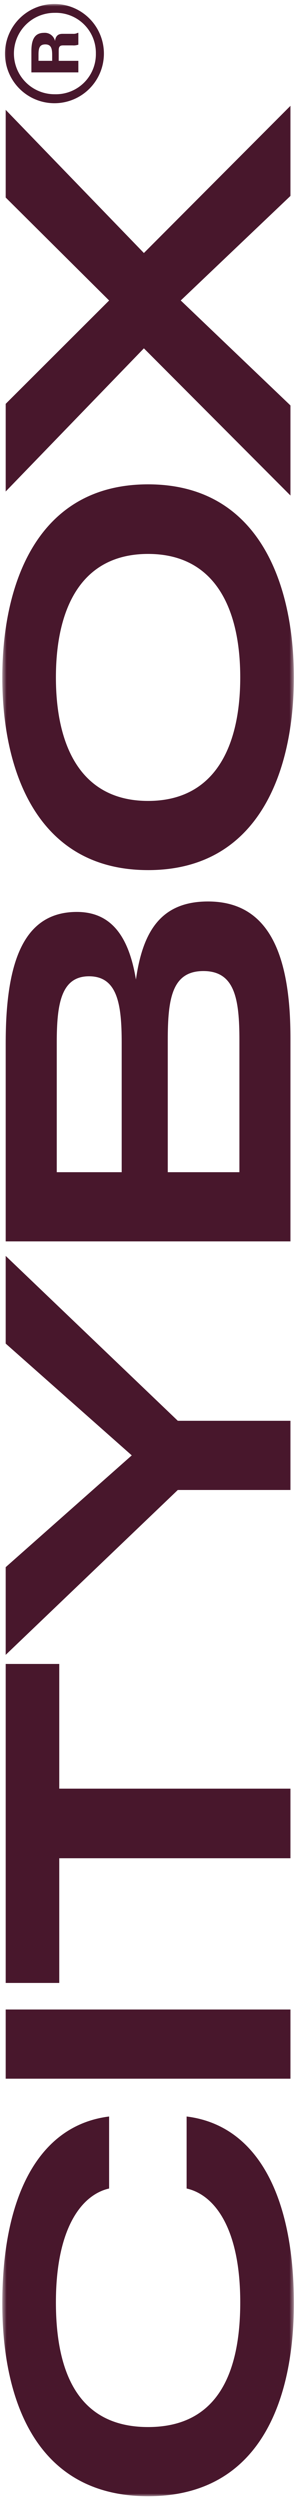 <svg width="67" height="564" viewBox="0 0 67 564" fill="none" xmlns="http://www.w3.org/2000/svg">
<mask id="mask0_87_324" style="mask-type:luminance" maskUnits="userSpaceOnUse" x="0" y="0" width="67" height="564">
<path d="M0.518 0.899L0.518 563.157L66.515 563.157L66.515 0.899L0.518 0.899Z" fill="white"/>
</mask>
<g mask="url(#mask0_87_324)">
<path d="M33.517 563.157C7.726 563.157 0.518 540.742 0.518 519.686C0.518 495.637 8.674 479.484 24.698 477.486L24.698 493.732C18.345 495.183 12.656 502.897 12.656 519.414C12.656 535.205 17.679 547.547 33.518 547.547C49.356 547.547 54.379 535.205 54.379 519.414C54.379 502.897 48.686 495.182 42.24 493.732L42.24 477.486C58.36 479.483 66.517 495.636 66.517 519.686C66.515 540.742 59.308 563.157 33.517 563.157Z" fill="#48172C"/>
<path d="M1.277 453.35L1.277 468.959L65.757 468.959L65.757 453.35L1.277 453.35Z" fill="#48172C"/>
<path d="M13.414 375.391L13.414 403.524L65.756 403.524L65.756 419.225L13.414 419.225L13.414 447.358L1.278 447.358L1.278 375.391L13.414 375.391Z" fill="#48172C"/>
<path d="M65.757 320.533L65.757 336.143L40.249 336.143L1.277 373.351L1.277 353.567L29.822 328.337L1.277 303.109L1.277 283.324L40.249 320.534L65.757 320.533Z" fill="#48172C"/>
<path d="M1.278 280.06L1.278 235.591C1.278 218.076 4.787 205.733 17.398 205.733C25.553 205.733 29.25 211.813 30.768 220.98C32.287 210.361 36.267 203.374 47.077 203.374C61.392 203.374 65.757 216.266 65.757 234.411L65.757 280.06L1.278 280.06ZM27.544 235.227C27.544 226.605 26.596 220.253 20.148 220.253C13.794 220.253 12.847 226.606 12.847 235.227L12.847 264.45L27.544 264.45L27.544 235.227ZM54.19 234.683C54.19 225.336 53.147 219.073 46.035 219.073C38.923 219.073 37.974 225.336 37.974 234.683L37.974 264.45L54.189 264.45L54.19 234.683Z" fill="#48172C"/>
<path d="M33.517 196.299C8.387 196.299 0.518 173.883 0.518 152.831C0.518 131.778 8.387 109.267 33.517 109.267C58.646 109.267 66.514 131.773 66.514 152.831C66.514 173.888 58.645 196.301 33.517 196.301M54.378 152.831C54.378 137.311 48.685 124.969 33.517 124.969C18.348 124.969 12.656 137.309 12.656 152.831C12.656 168.352 18.349 180.692 33.518 180.692C48.688 180.692 54.378 168.347 54.378 152.831Z" fill="#48172C"/>
<path d="M1.278 24.772L32.569 57.08L65.756 23.864L65.756 44.193L40.914 67.789L65.757 91.48L65.757 111.804L32.57 78.588L1.278 110.896L1.278 91.117L24.699 67.793L1.278 44.557L1.278 24.772Z" fill="#48172C"/>
<path d="M12.421 23.29C10.943 23.302 9.476 23.022 8.107 22.465C6.738 21.909 5.492 21.086 4.442 20.045C3.392 19.004 2.559 17.766 1.99 16.401C1.421 15.037 1.129 13.573 1.129 12.094C1.129 10.616 1.421 9.152 1.99 7.788C2.559 6.423 3.392 5.185 4.442 4.144C5.492 3.103 6.738 2.28 8.107 1.723C9.476 1.167 10.943 0.886 12.421 0.899C15.373 0.925 18.196 2.115 20.275 4.212C22.354 6.309 23.52 9.142 23.52 12.094C23.52 15.047 22.354 17.88 20.275 19.977C18.196 22.073 15.373 23.264 12.421 23.29ZM21.7 12.079C21.719 10.86 21.492 9.649 21.031 8.52C20.57 7.39 19.886 6.366 19.019 5.508C18.153 4.65 17.121 3.977 15.987 3.528C14.853 3.079 13.64 2.864 12.421 2.897C11.208 2.885 10.004 3.114 8.88 3.57C7.756 4.026 6.733 4.701 5.872 5.555C5.01 6.408 4.325 7.425 3.858 8.544C3.391 9.664 3.151 10.865 3.151 12.079C3.151 13.292 3.391 14.493 3.858 15.613C4.325 16.732 5.01 17.749 5.872 18.602C6.733 19.456 7.756 20.131 8.88 20.587C10.004 21.043 11.208 21.272 12.421 21.26C13.64 21.293 14.853 21.078 15.987 20.629C17.121 20.18 18.152 19.507 19.019 18.649C19.886 17.791 20.57 16.767 21.031 15.638C21.492 14.509 21.719 13.298 21.7 12.079ZM7.104 16.331L7.104 11.531C7.104 9.019 7.781 7.407 9.972 7.407C10.537 7.365 11.098 7.528 11.553 7.865C12.008 8.202 12.328 8.691 12.453 9.243C12.581 8.148 13.129 7.631 14.127 7.631L16.512 7.631C16.891 7.66 17.27 7.582 17.607 7.407L17.736 7.407L17.736 10.081C17.311 10.225 16.862 10.28 16.415 10.242L14.255 10.242C13.547 10.242 13.289 10.532 13.289 11.402L13.289 13.723L17.736 13.723L17.736 16.331L7.104 16.331ZM11.808 12.369C11.808 10.919 11.55 10.016 10.262 10.016C8.908 10.016 8.716 10.918 8.716 12.369L8.716 13.722L11.808 13.722L11.808 12.369Z" fill="#48172C"/>
</g>
</svg>
